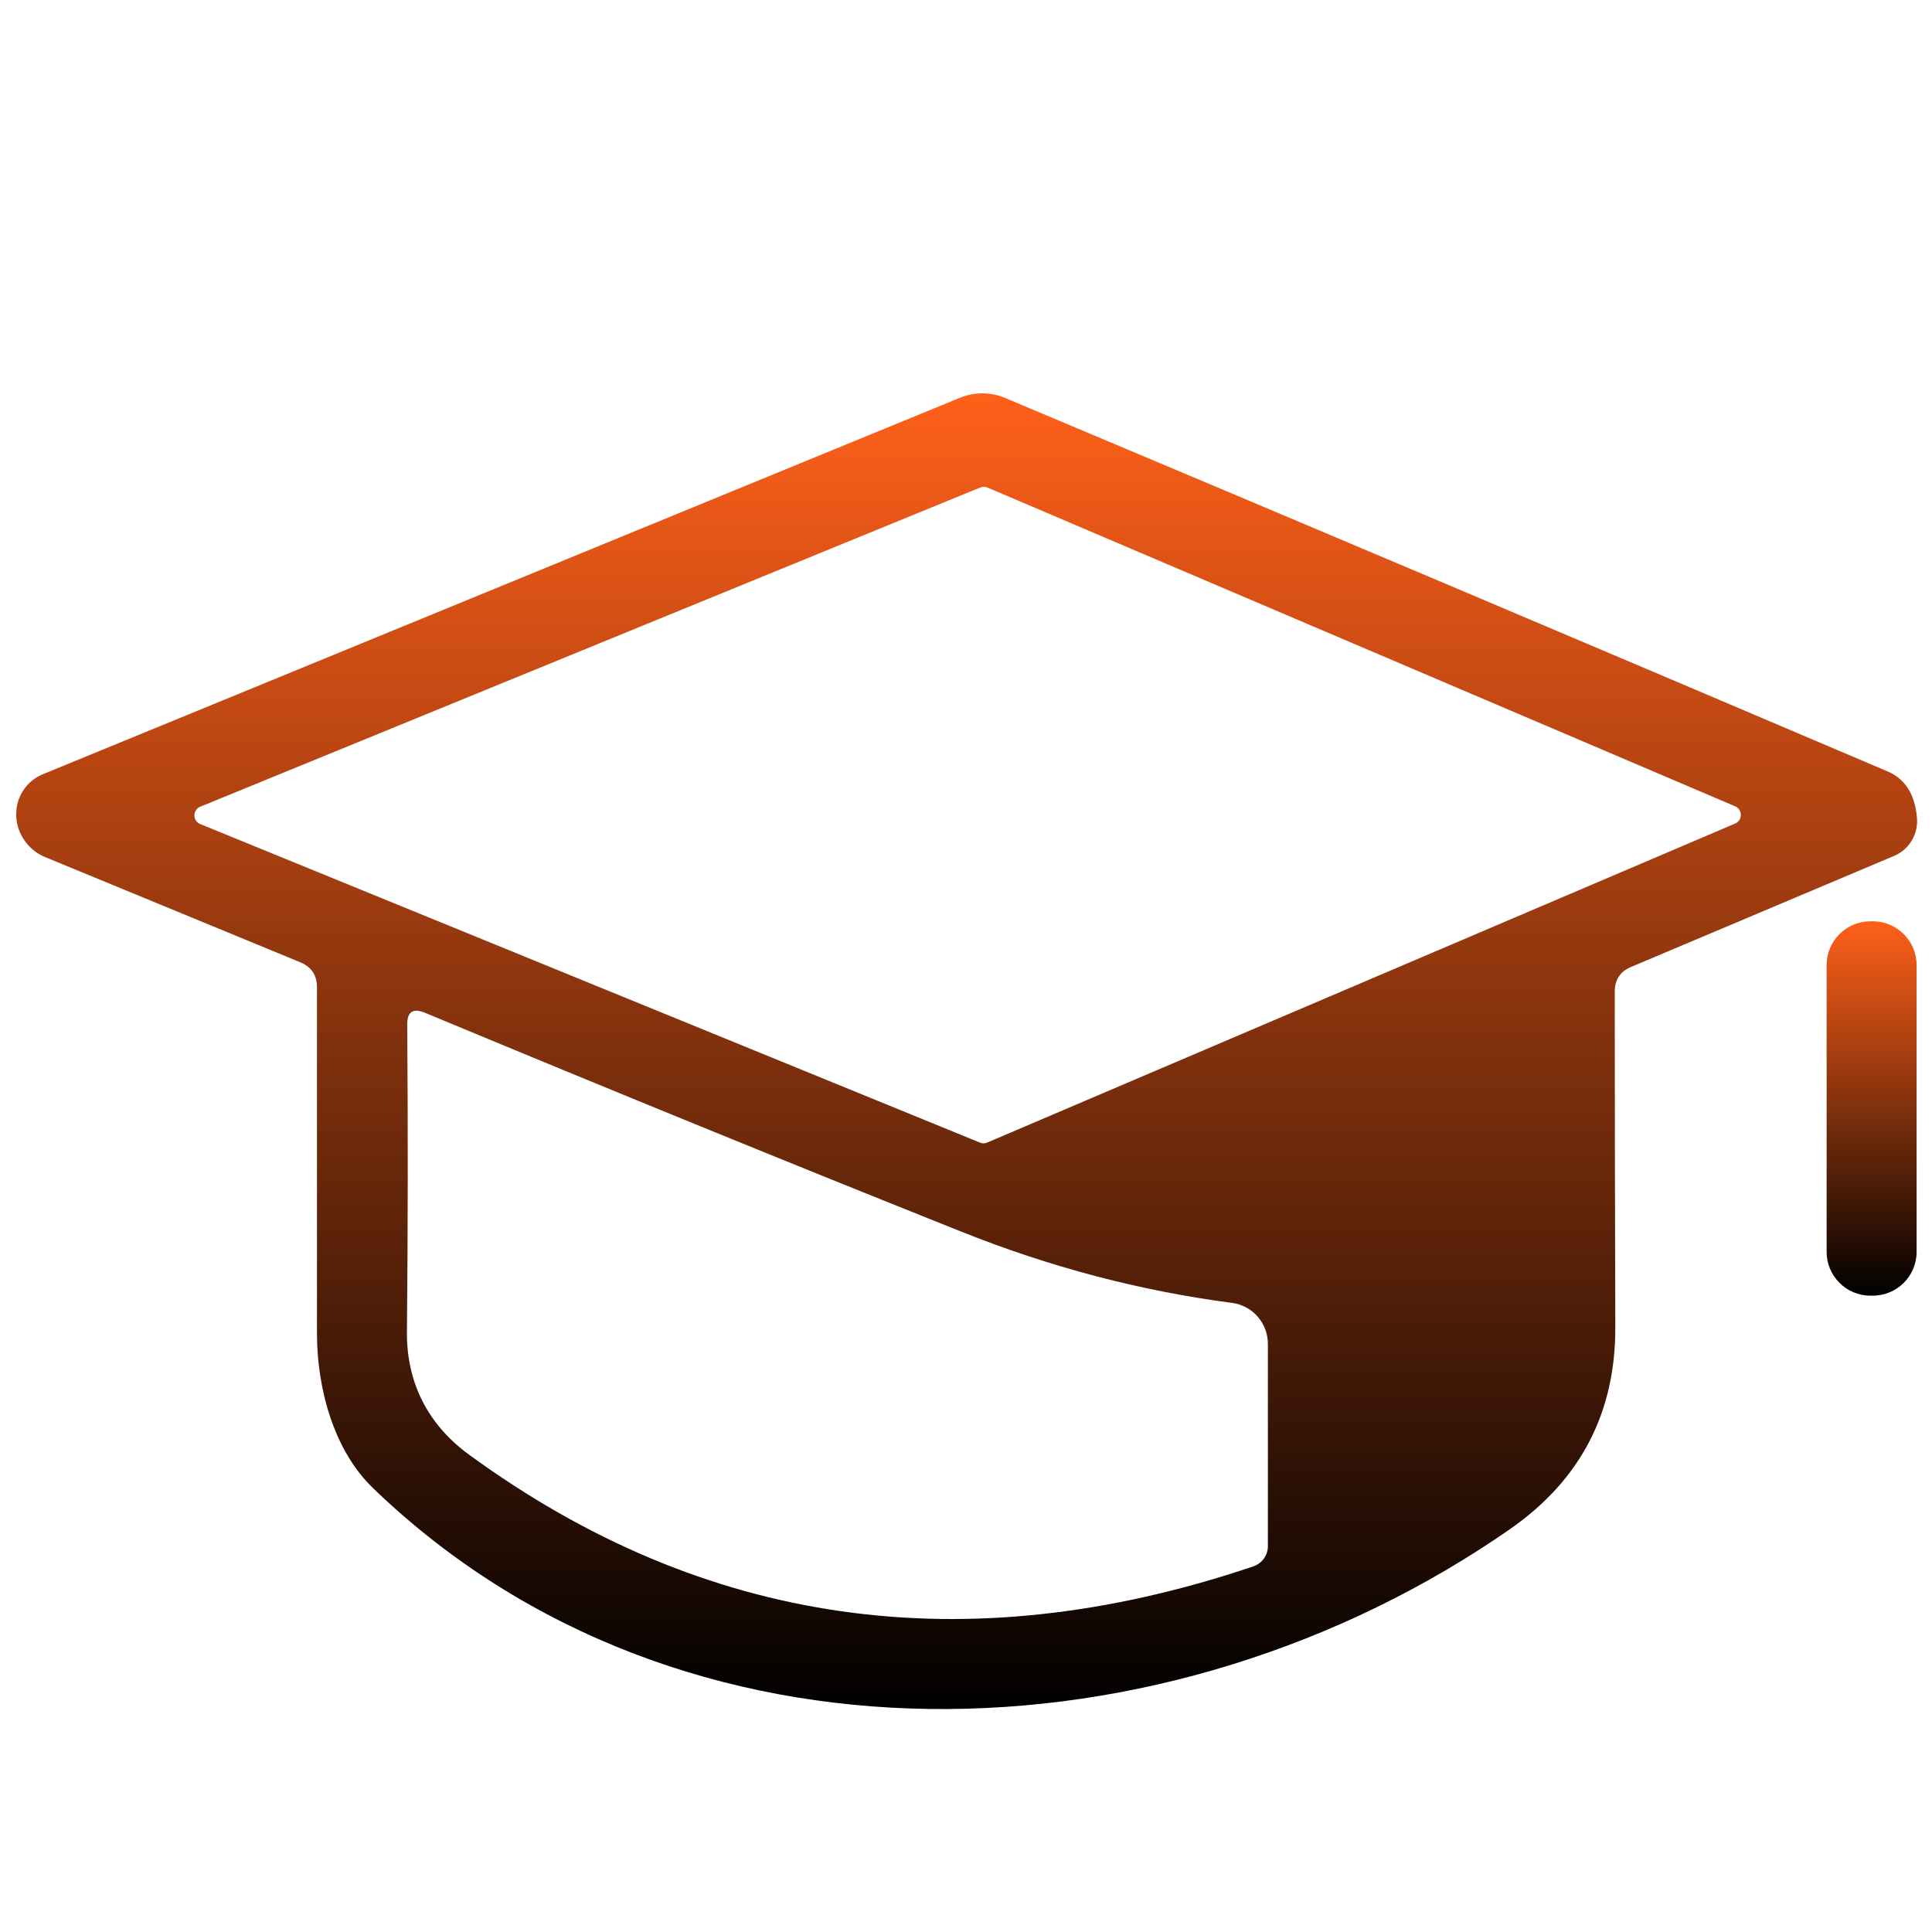 <svg width="35" height="35" viewBox="0 0 35 35" fill="none" xmlns="http://www.w3.org/2000/svg">
<path d="M29.253 17.96C29.253 19.895 29.256 21.919 29.263 24.03C29.271 25.583 28.638 26.804 27.366 27.694C21.181 32.003 12.338 32.337 6.76 26.961C6.038 26.267 5.742 25.135 5.742 24.156C5.742 22.11 5.742 20.023 5.742 17.894C5.746 17.668 5.642 17.513 5.431 17.429L0.815 15.526C0.665 15.464 0.536 15.359 0.443 15.225C0.35 15.092 0.298 14.935 0.294 14.775C0.289 14.614 0.332 14.458 0.417 14.325C0.502 14.192 0.625 14.089 0.771 14.028L17.385 7.208C17.648 7.099 17.943 7.099 18.206 7.208C23.547 9.454 28.875 11.709 34.191 13.973C34.512 14.108 34.69 14.387 34.727 14.81C34.741 14.954 34.709 15.099 34.635 15.224C34.561 15.349 34.45 15.447 34.317 15.504L29.548 17.517C29.351 17.601 29.253 17.748 29.253 17.96ZM17.888 8.832C17.868 8.824 17.845 8.819 17.823 8.819C17.8 8.819 17.778 8.824 17.757 8.832L3.631 14.613C3.599 14.625 3.571 14.647 3.552 14.675C3.532 14.703 3.522 14.737 3.522 14.771C3.522 14.806 3.532 14.839 3.552 14.868C3.571 14.896 3.599 14.918 3.631 14.93L17.752 20.699C17.773 20.708 17.795 20.713 17.817 20.713C17.84 20.713 17.862 20.708 17.883 20.699L31.434 14.919C31.465 14.906 31.491 14.884 31.509 14.857C31.528 14.829 31.537 14.796 31.537 14.763C31.537 14.73 31.528 14.697 31.509 14.67C31.491 14.642 31.465 14.62 31.434 14.607L17.888 8.832ZM7.7 18.348C7.481 18.257 7.374 18.33 7.377 18.567C7.392 20.404 7.39 22.254 7.372 24.117C7.361 25.042 7.749 25.807 8.499 26.354C12.757 29.46 17.491 30.135 22.701 28.378C22.779 28.352 22.847 28.303 22.895 28.237C22.943 28.171 22.969 28.092 22.969 28.011V24.347C22.969 24.165 22.903 23.988 22.783 23.851C22.663 23.714 22.498 23.626 22.318 23.603C20.652 23.385 19.013 22.953 17.402 22.307C14.343 21.086 11.109 19.766 7.7 18.348Z" fill="url(#paint0_linear_1_4735)"/>
<path d="M33.928 16.69H33.884C33.446 16.69 33.091 17.046 33.091 17.483V22.679C33.091 23.117 33.446 23.472 33.884 23.472H33.928C34.366 23.472 34.721 23.117 34.721 22.679V17.483C34.721 17.046 34.366 16.69 33.928 16.69Z" fill="url(#paint1_linear_1_4735)"/>
<defs>
<linearGradient id="paint0_linear_1_4735" x1="17.512" y1="7.126" x2="17.512" y2="30.961" gradientUnits="userSpaceOnUse">
<stop stop-color="#FF6019"/>
<stop offset="1"/>
</linearGradient>
<linearGradient id="paint1_linear_1_4735" x1="33.906" y1="16.69" x2="33.906" y2="23.472" gradientUnits="userSpaceOnUse">
<stop stop-color="#FF6019"/>
<stop offset="1"/>
</linearGradient>
</defs>
</svg>
